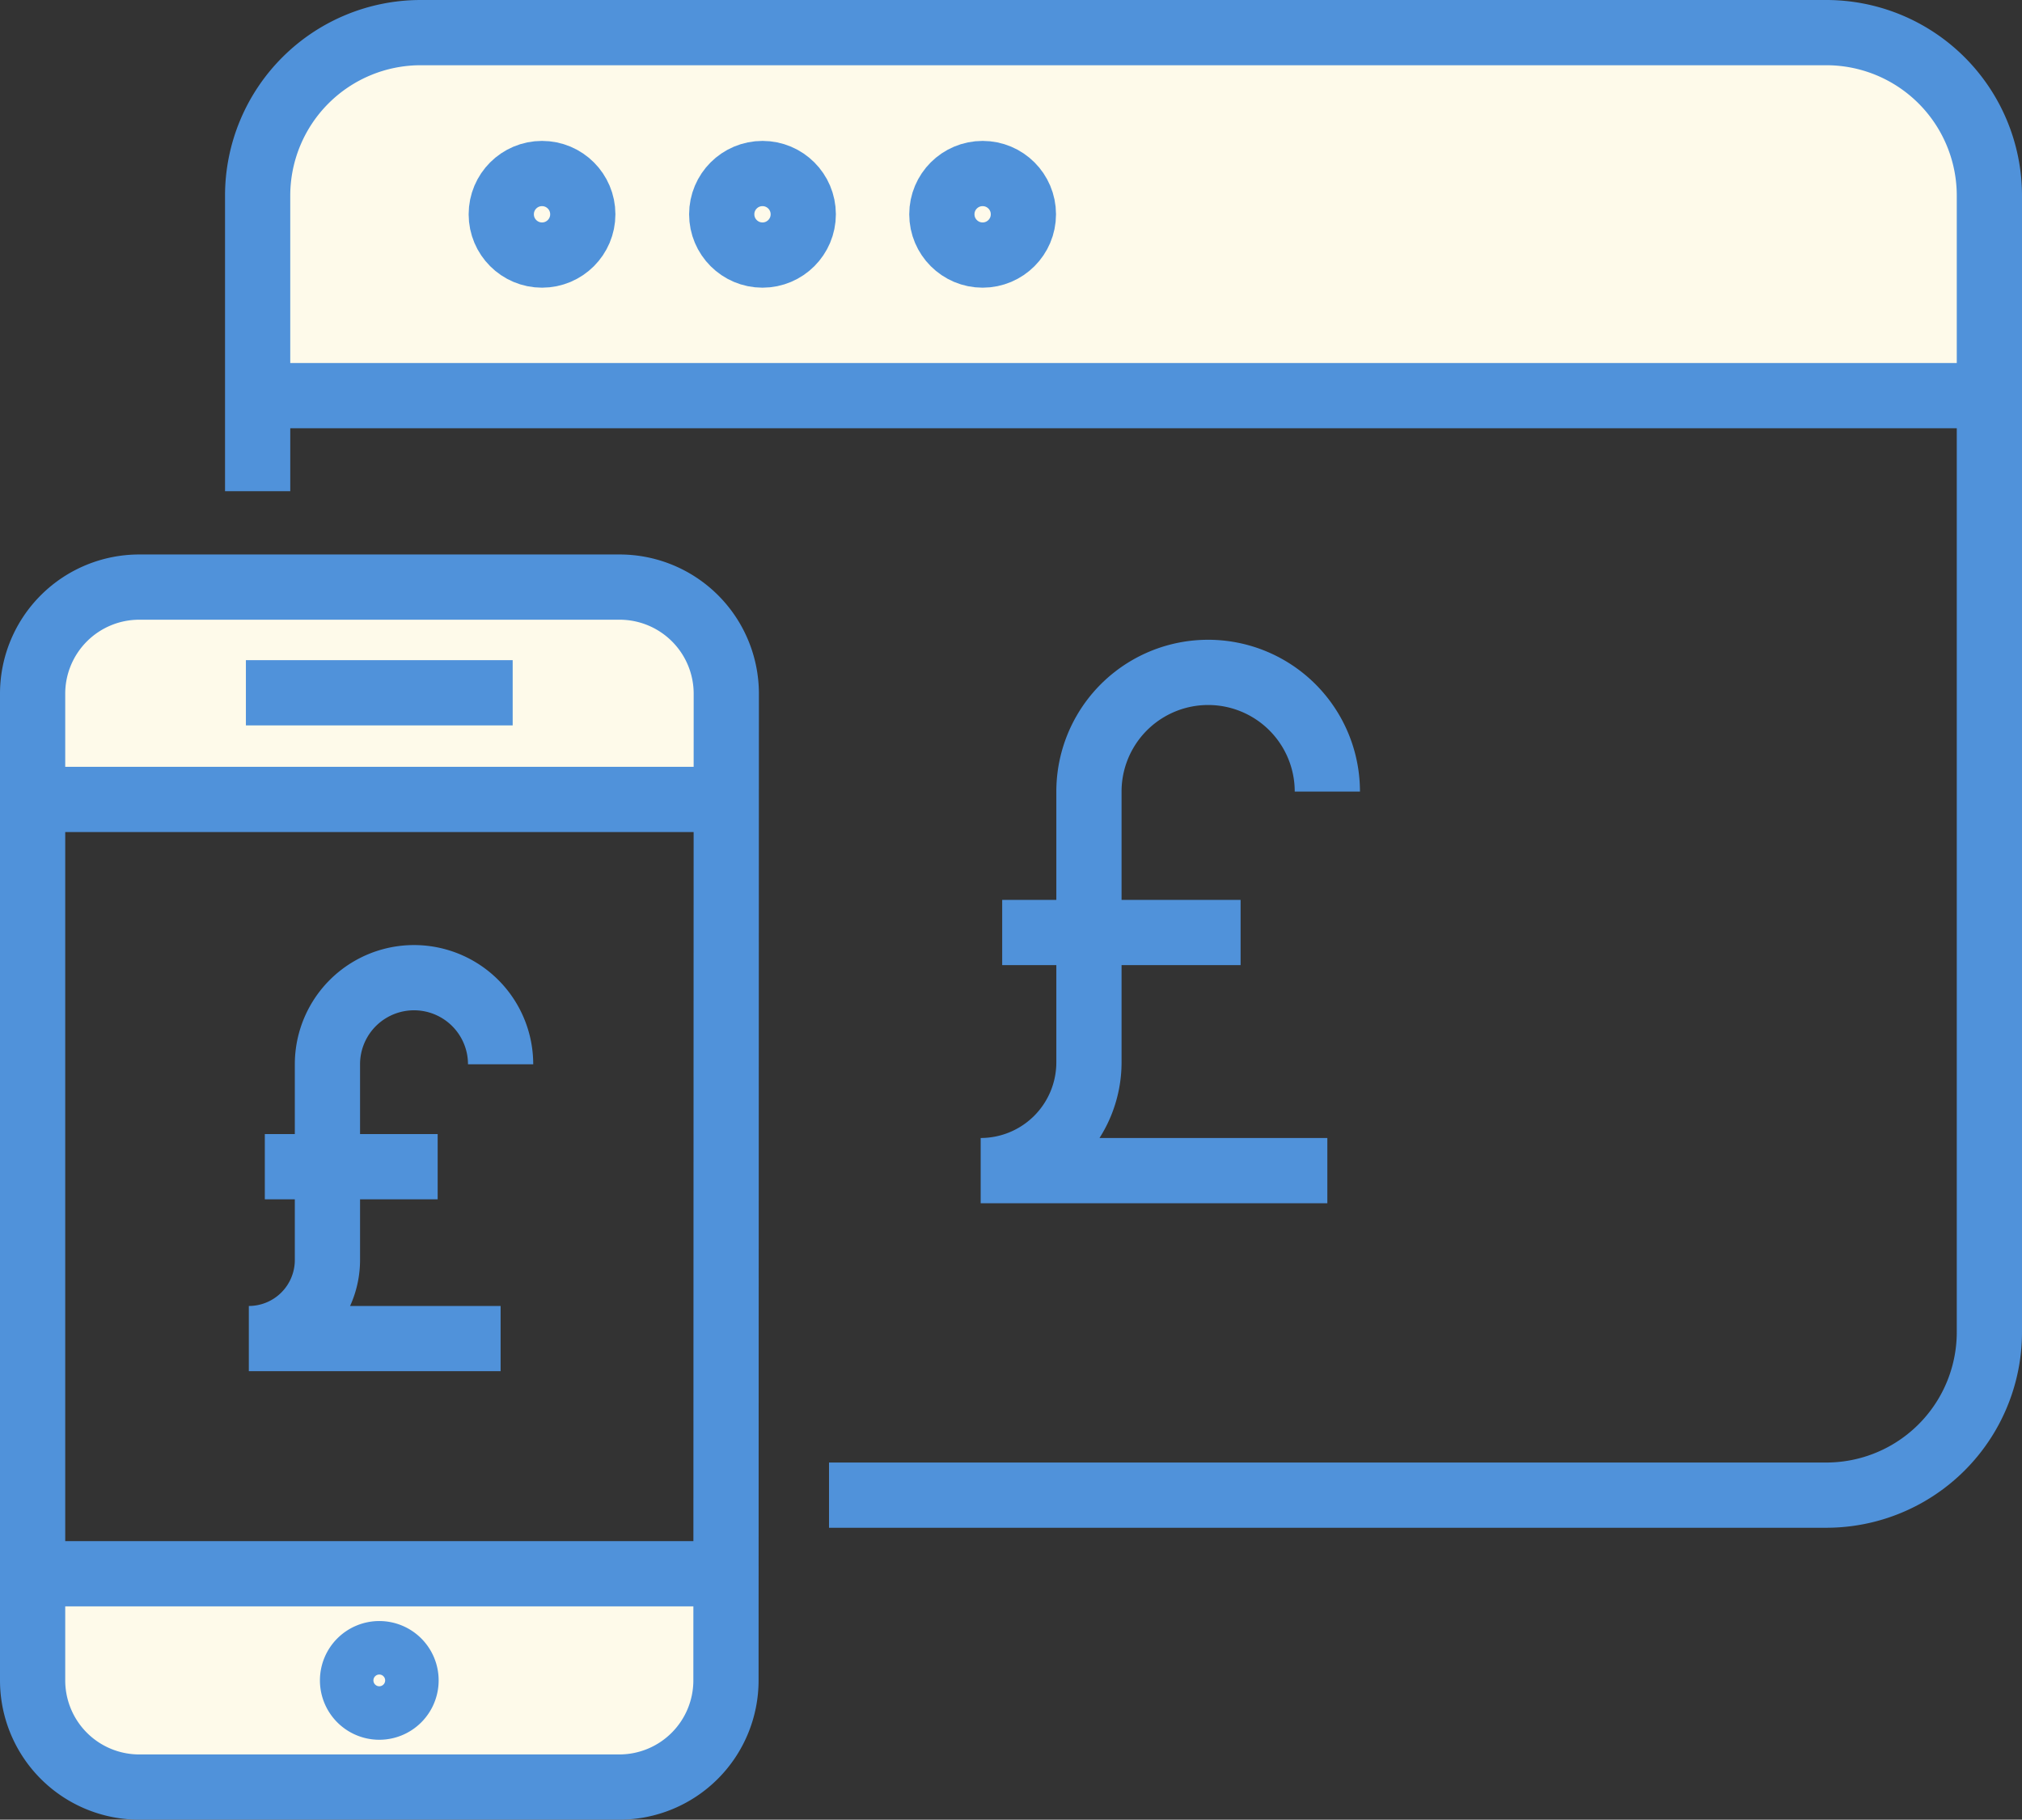 <svg xmlns="http://www.w3.org/2000/svg" width="62" height="55.79" viewBox="0 0 62 55.79"><rect x="0" y="0" width="62" height="55.79" fill="#333333" stroke="none"/><title>DigitalAge</title><path d="M1.81,51.52c0,1.81,1,3.61,2.86,3.61H19.38c1.81,0,2.43-1.8,2.43-3.61V48.13h-20Z" style="fill:#fefaea"/><path d="M21.81,21.24c0-1.81-.62-3.12-2.43-3.12H4.67a2.81,2.81,0,0,0-2.86,3.12v3.88h20Z" style="fill:#fefaea"/><path d="M7.9,12.35V5.76a5,5,0,0,1,5-5H56a5,5,0,0,1,5,5v6.6" style="fill:#fefaea"/><path d="M7.9,15.06V6a5,5,0,0,1,5-5H56a5,5,0,0,1,5,5V40.84a5,5,0,0,1-5,5H25.42" style="fill:none;stroke:#5092da;stroke-miterlimit:10;stroke-width:2px"/><line x1="7.9" y1="12.13" x2="61" y2="12.13" style="fill:#fefaea;stroke:#5092da;stroke-miterlimit:10;stroke-width:2px"/><circle cx="16.62" cy="6.57" r="1.25" style="fill:#fefaea;stroke:#5092da;stroke-miterlimit:10;stroke-width:2px"/><circle cx="23.38" cy="6.57" r="1.25" style="fill:#fefaea;stroke:#5092da;stroke-miterlimit:10;stroke-width:2px"/><circle cx="30.13" cy="6.57" r="1.25" style="fill:#fefaea;stroke:#5092da;stroke-miterlimit:10;stroke-width:2px"/><path d="M22.26,51.52A3.27,3.27,0,0,1,19,54.79H4.27A3.27,3.27,0,0,1,1,51.52V21.24A3.27,3.27,0,0,1,4.27,18H19a3.27,3.27,0,0,1,3.27,3.27Z" style="fill:none;stroke:#5092da;stroke-miterlimit:10;stroke-width:2px"/><line x1="22.26" y1="24.51" x2="1" y2="24.51" style="fill:#fefaea;stroke:#5092da;stroke-miterlimit:10;stroke-width:2px"/><line x1="22.26" y1="48.25" x2="1" y2="48.25" style="fill:#fefaea;stroke:#5092da;stroke-miterlimit:10;stroke-width:2px"/><line x1="7.54" y1="21.24" x2="15.72" y2="21.24" style="fill:#fefaea;stroke:#5092da;stroke-miterlimit:10;stroke-width:2px"/><path d="M12.45,51.52a.82.82,0,0,1-.82.82h0a.82.82,0,0,1-.82-.82h0a.82.82,0,0,1,.82-.82h0a.82.82,0,0,1,.82.82Z" style="fill:#fefaea;stroke:#5092da;stroke-miterlimit:10;stroke-width:2px"/><path d="M40.7,24.27a3.65,3.65,0,1,0-7.31,0v8.3a3.32,3.32,0,0,1-3.32,3.32H40.7" style="fill:none;stroke:#5092da;stroke-miterlimit:10;stroke-width:2px"/><line x1="30.73" y1="28.59" x2="38.04" y2="28.59" style="fill:none;stroke:#5092da;stroke-miterlimit:10;stroke-width:2px"/><path d="M15.35,32.63a2.65,2.65,0,1,0-5.31,0v6a2.41,2.41,0,0,1-2.41,2.41h7.72" style="fill:none;stroke:#5092da;stroke-miterlimit:10;stroke-width:2px"/><line x1="8.12" y1="35.77" x2="13.42" y2="35.77" style="fill:none;stroke:#5092da;stroke-miterlimit:10;stroke-width:2px"/></svg>